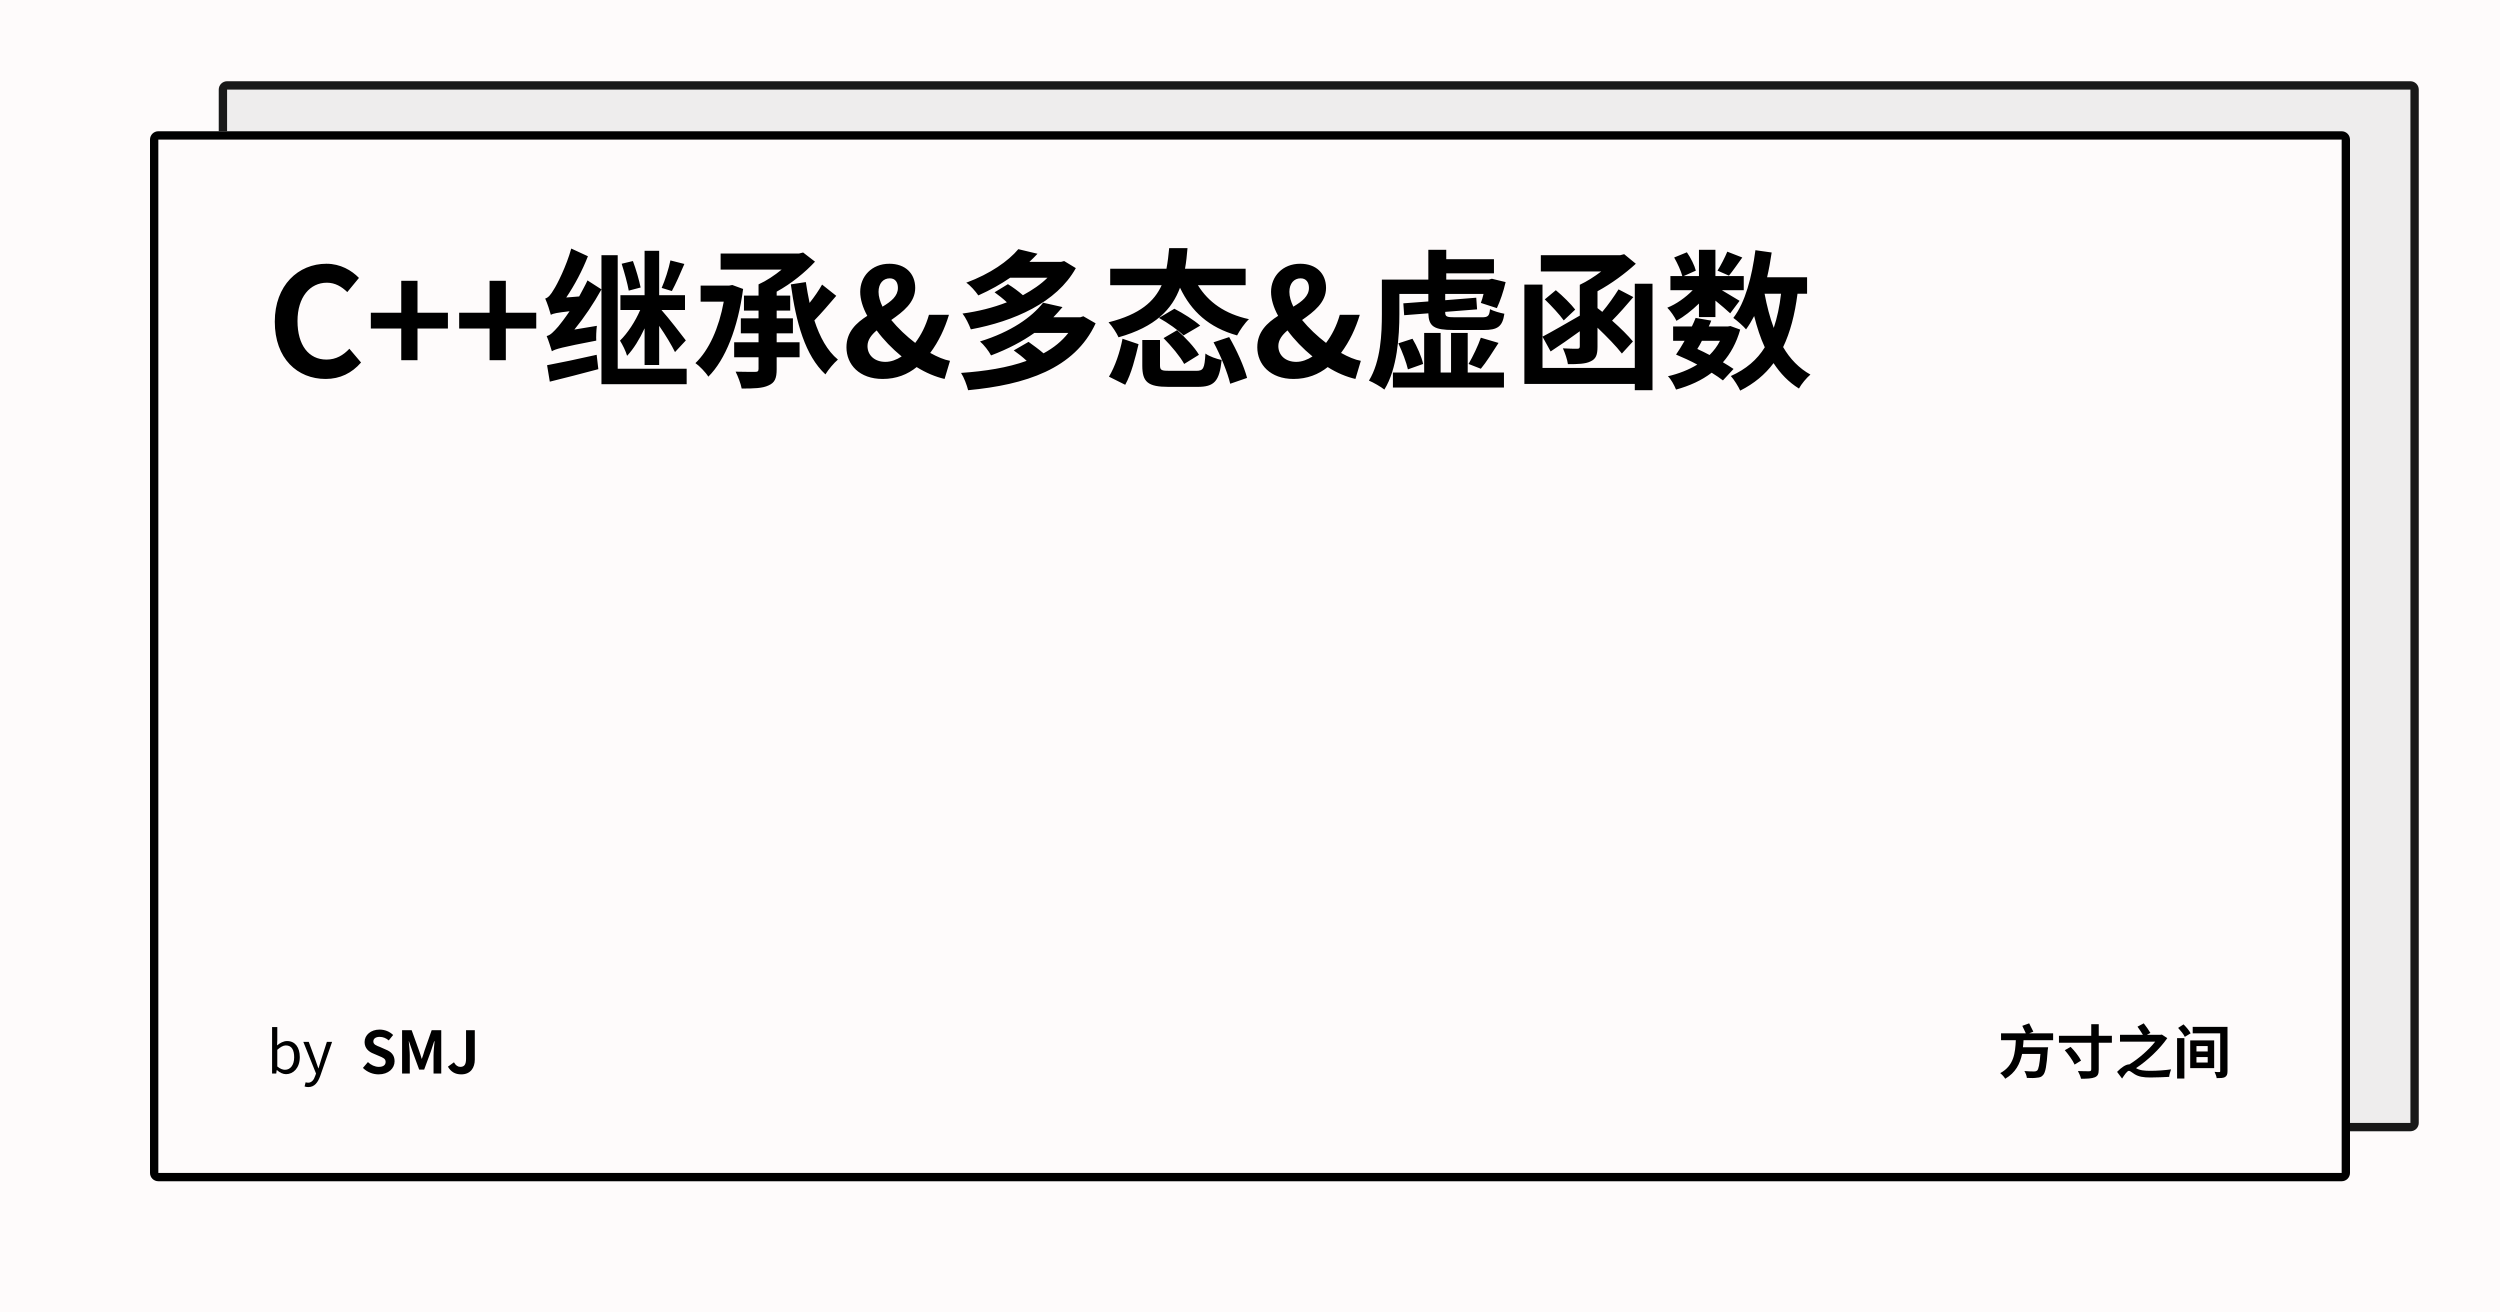 <svg width="1200" height="630" viewBox="0 0 1200 630" xmlns="http://www.w3.org/2000/svg"><rect x="0" y="0" width="1200" height="630" fill="#fefbfb"/><defs><clipPath id="satori_bc-id-0"><path x="105" y="39" width="1056" height="504" d="M109,39 h1048 a4,4 0 0 1 4,4 v496 a4,4 0 0 1 -4,4 h-1048 a4,4 0 0 1 -4,-4 v-496 a4,4 0 0 1 4,-4"/></clipPath></defs><g opacity="0.9"><path x="105" y="39" width="1056" height="504" fill="#ecebeb" d="M109,39 h1048 a4,4 0 0 1 4,4 v496 a4,4 0 0 1 -4,4 h-1048 a4,4 0 0 1 -4,-4 v-496 a4,4 0 0 1 4,-4"/><path width="1056" height="504" clip-path="url(#satori_bc-id-0)" fill="none" stroke="#000" stroke-width="8" d="M106.172,40.172 A4,4 0 0 1 109,39 h1048 a4,4 0 0 1 4,4 v496 a4,4 0 0 1 -4,4 h-1048 a4,4 0 0 1 -4,-4 v-496 A4,4 0 0 1 106.172,40.172"/></g><defs><clipPath id="satori_bc-id-1"><path x="72" y="63" width="1056" height="504" d="M76,63 h1048 a4,4 0 0 1 4,4 v496 a4,4 0 0 1 -4,4 h-1048 a4,4 0 0 1 -4,-4 v-496 a4,4 0 0 1 4,-4"/></clipPath></defs><path x="72" y="63" width="1056" height="504" fill="#fefbfb" d="M76,63 h1048 a4,4 0 0 1 4,4 v496 a4,4 0 0 1 -4,4 h-1048 a4,4 0 0 1 -4,-4 v-496 a4,4 0 0 1 4,-4"/><path width="1056" height="504" clip-path="url(#satori_bc-id-1)" fill="none" stroke="#000" stroke-width="8" d="M73.172,64.172 A4,4 0 0 1 76,63 h1048 a4,4 0 0 1 4,4 v496 a4,4 0 0 1 -4,4 h-1048 a4,4 0 0 1 -4,-4 v-496 A4,4 0 0 1 73.172,64.172"/><clipPath id="satori_cp-id-1-0-0"><rect x="128" y="103" width="944" height="104"/></clipPath><mask id="satori_om-id-1-0-0"><rect x="128" y="103" width="944" height="104" fill="#fff"/></mask><path fill="black" d="M156.3 181.9C163.2 181.9 168.9 179.1 173.3 174.0L167.7 167.4C164.8 170.5 161.3 172.6 156.7 172.6C148.2 172.6 142.8 165.7 142.8 154.1C142.8 142.6 148.8 135.7 156.9 135.7C160.9 135.7 164 137.6 166.7 140.2L172.3 133.4C168.8 129.8 163.4 126.6 156.7 126.6C143.2 126.6 131.9 136.9 131.9 154.4C131.9 172.2 142.8 181.9 156.3 181.9ZM192.6 172.9L200.4 172.9L200.4 157.7L215.0 157.7L215.0 150.1L200.4 150.1L200.4 134.8L192.6 134.8L192.6 150.1L178.0 150.1L178.0 157.7L192.6 157.7ZM235.0 172.9L242.8 172.9L242.8 157.7L257.4 157.7L257.4 150.1L242.8 150.1L242.8 134.8L235.0 134.8L235.0 150.1L220.4 150.1L220.4 157.7L235.0 157.7ZM321.8 125.0C321.0 129.0 319.2 134.6 317.6 138.2L322.5 139.7C324.3 136.4 326.6 131.2 328.5 126.7ZM307.5 138.0C306.8 134.6 305.3 129.3 303.8 125.3L298.4 126.6C299.7 130.7 301.2 136.1 301.8 139.5ZM309.4 175.2L316.4 175.2L316.4 156.4C319.4 160.7 322.5 165.9 324.0 169.0L329.2 163.4C327.5 161.1 320.9 152.6 317.5 148.8L328.8 148.8L328.8 141.7L316.4 141.7L316.4 120.4L309.4 120.4L309.4 141.7L297.8 141.7L297.8 148.8L307.3 148.8C304.9 154.4 301.2 160.0 297.6 163.5C298.8 165.4 300.4 168.6 301.0 170.8C304.1 167.5 307.0 162.8 309.4 157.6ZM263.9 183.2C270.7 181.5 279.1 179.4 287.2 177.2L286.4 170.3C277.6 172.3 268.5 174.2 262.6 175.3ZM271.8 142.8C275.8 136.9 279.6 129.7 282.2 123.0L274.2 119.3C271.9 127.7 267.3 136.8 265.8 139.0C264.4 141.4 263.2 142.9 261.7 143.3C262.7 145.5 264.0 149.5 264.4 151.1C265.5 150.5 267.2 150.1 273.4 149.4C271.1 152.8 269.0 155.5 268.0 156.7C265.7 159.3 264.2 160.9 262.4 161.3C263.3 163.4 264.4 167.0 264.9 168.6C266.7 167.5 269.6 166.7 286.2 163.5C286.1 161.8 286.2 158.6 286.5 156.4L275.7 158.2C280.5 152.3 285.0 145.6 288.7 138.9L282.0 134.6C280.8 137.2 279.3 139.8 278.0 142.3ZM296.5 177.0L296.5 122.5L288.7 122.5L288.7 184.4L329.6 184.4L329.6 177.0ZM351.5 136.8L349.9 137.1L336.3 137.1L336.3 144.8L347.4 144.8C345.1 157.5 340.3 168.1 333.8 174.3C335.6 175.5 338.8 178.8 340.0 180.8C348.2 172.7 354.2 157.4 356.7 138.7ZM372.8 160.0L380.6 160.0L380.6 152.8L372.8 152.8L372.8 149.1L379.3 149.1L379.3 141.9L372.8 141.9L372.8 140.0C379.9 136.1 386.5 130.7 391.2 125.6L385.5 121.2L383.5 121.7L345.9 121.7L345.9 129.4L375.2 129.4C371.9 132.1 367.9 134.8 364.1 136.5L364.1 141.9L357.1 141.9L357.1 149.1L364.1 149.1L364.1 152.8L355.6 152.8L355.6 160.0L364.1 160.0L364.1 164.3L352.4 164.3L352.4 171.5L364.1 171.5L364.1 177.0C364.1 178.2 363.7 178.5 362.4 178.5C361.1 178.5 357.0 178.5 353.1 178.4C354.2 180.6 355.6 184.2 356.0 186.5C361.9 186.5 366.0 186.4 368.9 185.0C371.9 183.7 372.8 181.6 372.8 177.2L372.8 171.5L383.8 171.5L383.8 164.3L372.8 164.3ZM394.6 136.6C393.1 139.3 390.9 142.5 388.6 145.4C387.9 142.1 387.3 138.7 386.8 135.4L379.6 136.5C382.1 154.9 386.5 170.7 396.2 179.7C397.6 177.4 400.3 174.2 402.2 172.6C397.1 168.4 393.5 161.8 390.9 153.8C394.2 150.4 398.1 145.9 401.4 142.0ZM421.7 140.1C421.7 136.1 423.9 133.6 427.1 133.6C429.8 133.6 431.0 135.6 431.0 138.2C431.0 142.1 427.8 144.7 423.6 147.2C422.4 144.7 421.7 142.3 421.7 140.1ZM423.7 181.9C430.3 181.9 435.7 179.7 440.0 176.2C444.5 179.0 449.1 180.9 453.4 181.9L456.0 173.2C453.2 172.7 449.9 171.3 446.5 169.4C450.6 163.9 453.5 157.7 455.5 151.1L445.9 151.1C444.4 156.4 442.1 160.9 439.3 164.6C435.1 161.4 431.0 157.5 427.8 153.6C433.5 149.6 439.3 145.2 439.3 138.2C439.3 131.2 434.5 126.6 426.9 126.6C418.4 126.6 412.9 132.7 412.9 140.1C412.9 143.6 414.1 147.6 416.3 151.6C411.0 155.0 406.3 159.3 406.3 166.7C406.3 175.0 412.5 181.9 423.7 181.9ZM416.4 166.1C416.4 163.2 418.2 160.8 420.8 158.6C424.1 163.1 428.2 167.3 432.8 171.1C430.3 172.7 427.7 173.7 425 173.7C419.9 173.7 416.4 170.6 416.4 166.1ZM510.8 125.3L509.3 125.7L494.1 125.7C495.5 124.4 496.8 123.1 498.0 121.8L488.8 119.6C484.0 125.3 475.4 131.4 463.8 135.7C465.7 136.9 468.3 139.9 469.6 141.8C475.4 139.2 480.4 136.4 484.9 133.3L502.8 133.3C499.7 136.4 495.6 139.2 491.0 141.7C488.7 139.7 486.1 137.8 483.8 136.4L477.4 140.3C479.3 141.7 481.4 143.3 483.3 145.1C476.7 147.7 469.4 149.5 462.0 150.5C463.5 152.4 465.2 155.9 466.0 158.1C486.7 154.2 507.2 145.3 516.4 128.7ZM520.0 151.8L518.5 152.3L505.6 152.3C507.2 150.7 508.5 149.1 510.0 147.4L500.7 145.3C495.2 152.3 485.3 159.3 470.4 163.9C472.2 165.4 474.7 168.6 475.7 170.6C483.9 167.5 490.7 163.9 496.5 159.8L512.8 159.8C509.7 163.8 505.7 167.0 500.9 169.6C498.7 167.7 495.9 165.7 493.7 164.1L486.6 168.2C488.6 169.6 490.9 171.4 492.8 173.2C483.7 176.5 472.8 178.2 461.3 179.0C462.7 181.1 464.1 184.9 464.7 187.3C492.2 184.7 515.8 177.1 525.9 155.2ZM540.1 184.7C543.0 179.6 545.0 171.6 546.5 165.2L538.8 162.6C537.6 169.0 535.2 176.0 532.3 180.8ZM561.7 178.0C557.6 178.0 556.8 177.8 556.8 175.4L556.8 163.2L548.3 163.2L548.3 175.5C548.3 183.3 550.9 185.7 560.9 185.7L574.8 185.7C582.8 185.7 585.3 183.1 586.4 172.8C584.0 172.3 580.5 171.1 578.6 169.7C578.2 177.0 577.6 178.0 574.1 178.0ZM556.3 152.6C560.5 154.9 565.7 158.6 568.1 161.0L576.1 156.3C573.2 153.7 567.8 150.3 563.7 148.2ZM558.5 162.3C562.2 166.0 566.6 171.3 568.4 174.7L575.5 170.3C573.5 166.8 568.8 161.8 565.0 158.5ZM582.5 164.3C585.9 170.6 589.3 179.0 590.5 184.2L598.6 181.4C597.2 176.0 593.6 168.0 590.0 161.8ZM597.9 136.9L597.9 129.0L568.8 129.0C569.4 125.8 569.7 122.5 570.0 119.1L561.2 119.1C560.9 122.5 560.5 125.8 559.9 129.0L532.9 129.0L532.9 136.9L557.6 136.9C554.1 144.6 547.3 150.9 532.1 154.7C533.9 156.6 536.0 159.9 536.9 161.9C554.7 156.9 562.6 148.4 566.4 138.1C571.9 149.6 580.3 157.2 593.8 161.0C595.0 158.7 597.5 155.0 599.5 153.2C587.9 150.7 580.0 145.0 575.0 136.9ZM618.9 140.1C618.9 136.1 621.1 133.6 624.3 133.6C627.0 133.6 628.3 135.6 628.3 138.2C628.3 142.1 625.0 144.7 620.8 147.2C619.6 144.7 618.9 142.3 618.9 140.1ZM620.9 181.9C627.5 181.9 632.9 179.7 637.3 176.2C641.7 179.0 646.3 180.9 650.6 181.9L653.2 173.2C650.4 172.7 647.1 171.3 643.7 169.4C647.8 163.9 650.7 157.7 652.7 151.1L643.1 151.1C641.6 156.4 639.3 160.9 636.5 164.6C632.3 161.4 628.2 157.5 625.0 153.6C630.7 149.6 636.5 145.2 636.5 138.2C636.5 131.2 631.7 126.6 624.1 126.6C615.6 126.6 610.1 132.7 610.1 140.1C610.1 143.6 611.3 147.6 613.5 151.6C608.2 155.0 603.5 159.3 603.5 166.7C603.5 175.0 609.8 181.9 620.9 181.9ZM613.6 166.1C613.6 163.2 615.4 160.8 618.0 158.6C621.3 163.1 625.4 167.3 630.0 171.1C627.5 172.7 624.9 173.7 622.2 173.7C617.1 173.7 613.6 170.6 613.6 166.1ZM704.5 159.8L696.5 159.8L696.5 178.8L691.5 178.8L691.5 159.8L683.6 159.8L683.6 178.8L668.6 178.8L668.6 186.0L721.9 186.0L721.9 178.8L704.5 178.8ZM671.2 164.8C673.1 168.8 675.1 174.1 675.8 177.3L683.1 174.7C682.4 171.3 680.2 166.3 678.0 162.6ZM710.8 162.1C709.5 165.9 707.0 171.1 704.9 174.7L710.8 177.0C713.4 173.9 716.4 169.1 719.3 164.6ZM698.5 152.3C694.4 152.3 693.7 152.0 693.7 149.9L693.7 149.7L709.0 148.5L708.6 142.9L693.7 144.1L693.7 141.1L712.1 141.1C711.7 142.7 711.3 144.2 710.8 145.4L718.5 147.9C720.0 144.7 721.7 139.9 722.7 135.4L716.1 133.8L714.7 134.2L694.2 134.2L694.2 131.2L717.1 131.2L717.1 124.4L694.2 124.4L694.2 119.9L685.6 119.9L685.6 134.2L663.3 134.2L663.3 150.7C663.3 160.1 662.8 173.4 657.1 182.7C659.1 183.5 662.9 185.7 664.5 187.0C670.7 177.0 671.7 161.4 671.7 150.7L671.7 141.1L685.6 141.1L685.6 144.7L673.6 145.6L674.0 151.3L685.6 150.4C685.8 156.7 688.3 158.4 697.7 158.4L712.2 158.4C718.8 158.4 721.2 156.8 722.1 150.6C720.0 150.2 716.8 149.3 715.2 148.4C714.9 151.7 714.2 152.3 711.3 152.3ZM758.3 166.2C758.3 167.1 758.0 167.4 757.1 167.4C756.1 167.4 753.0 167.4 750.2 167.2C751.2 169.4 752.3 172.6 752.6 174.8C757.4 174.8 761.0 174.7 763.4 173.5C766.1 172.3 766.8 170.3 766.8 166.4L766.8 157.3C771.4 161.7 775.9 166.3 778.5 169.7L783.8 163.9C781.5 161.1 777.9 157.5 773.8 153.9C777.0 150.7 780.7 146.5 784.0 142.6L776.9 138.9C774.9 142.1 771.9 146.4 769.1 149.7L766.8 147.9L766.8 139.8C773.6 136.1 780.2 131.2 785.2 126.6L779.6 122.0L777.7 122.5L739.6 122.5L739.6 130.3L768.6 130.3C765.3 132.8 761.7 135.1 758.3 136.7L758.3 151.5C751.5 155.4 744.8 159.3 740.4 161.6L744.3 168.7C748.6 165.9 753.5 162.5 758.3 159.0ZM784.7 136.2L784.7 176.6L740.4 176.6L740.4 136.6L731.7 136.6L731.7 184.3L784.7 184.3L784.7 187.3L793.2 187.3L793.2 136.2ZM756.1 148.6C754.1 146.0 750.2 142.1 746.8 139.3L741.5 143.7C744.7 146.8 748.7 151.1 750.6 153.8ZM829.1 120.8C828.0 123.5 826.0 127.4 824.4 129.9L829.9 132.3C831.7 130.1 834.0 126.8 836.3 123.6ZM815.5 152.2L823.4 152.2L823.4 144.3C826.1 146.5 828.9 148.9 830.5 150.4L835.0 144.4C833.7 143.6 829.7 141.2 826.5 139.3L837.0 139.3L837.0 132.5L823.4 132.5L823.4 119.9L815.5 119.9L815.5 132.5L808.2 132.5L814.0 129.9C813.4 127.5 811.6 123.8 809.7 121.1L803.6 123.6C805.2 126.4 806.9 130.1 807.5 132.5L801.8 132.5L801.8 139.3L812.5 139.3C809.1 142.8 804.6 146.0 800.3 147.7C801.9 149.3 803.8 152.1 804.7 154.0C808.3 152.0 812.1 149.0 815.5 145.7ZM825.6 163.6C824.3 166.2 822.6 168.4 820.6 170.4C818.7 169.4 816.7 168.4 814.7 167.5C815.5 166.3 816.2 165.0 816.9 163.6ZM832.1 177.1C830.6 176.1 828.9 175.0 827.0 173.9C830.6 169.8 833.5 164.6 835.3 158.2L830.6 156.5L829.4 156.7L820.2 156.7C820.6 155.8 821.1 154.9 821.4 153.9L813.9 152.6C813.4 153.9 812.8 155.3 812.1 156.7L803.1 156.7L803.1 163.6L808.6 163.6C807.2 166.1 805.8 168.3 804.5 170.2C807.8 171.6 811.4 173.2 814.7 175.0C810.6 177.5 805.8 179.4 800.6 180.6C802.1 182.0 803.7 185.0 804.5 187.0C811.0 185.2 816.8 182.6 821.6 178.9C823.7 180.2 825.6 181.5 827.0 182.6ZM854.9 141.0C854.2 147.2 853.0 152.6 851.4 157.4C849.5 152.3 848.1 146.8 847.0 141.0ZM867.4 141.0L867.4 133.1L848.2 133.1C849.1 129.3 849.8 125.3 850.4 121.2L842.6 120.1C840.9 132.9 837.8 145.1 832.0 152.6C833.7 153.8 837.0 156.7 838.1 158.1C839.5 156.2 840.8 154.0 842.0 151.7C843.4 157.2 845.0 162.2 847.1 166.7C843.4 172.7 838.1 177.2 830.8 180.5C832.3 182.1 834.5 185.7 835.3 187.5C842.0 184.1 847.2 179.8 851.3 174.3C854.6 179.3 858.5 183.4 863.5 186.5C864.6 184.4 867.2 181.3 869.0 179.8C863.6 176.8 859.2 172.3 855.9 166.6C859.3 159.5 861.5 151.1 862.8 141.0Z " clip-path="url(#satori_cp-id-1-0-0)" mask="url(#satori_om-id-1-0-0)"/><path fill="black" d="M137.3 515.6C140.8 515.6 143.9 512.6 143.9 507.4C143.9 502.8 141.7 499.7 137.8 499.7C136.1 499.7 134.4 500.6 133.0 501.8L133.1 499.1L133.1 493.0L130.6 493.0L130.6 515.3L132.6 515.3L132.8 513.7L133.0 513.7C134.3 514.9 135.9 515.6 137.3 515.6ZM136.8 513.5C135.8 513.5 134.5 513.1 133.1 511.9L133.1 503.9C134.6 502.6 135.9 501.8 137.2 501.8C140.1 501.8 141.2 504.1 141.2 507.5C141.2 511.2 139.4 513.5 136.8 513.5ZM148.0 521.8C151.0 521.8 152.6 519.5 153.7 516.5L159.4 500.1L156.9 500.1L154.2 508.5C153.8 509.9 153.3 511.4 152.9 512.8L152.8 512.8C152.3 511.4 151.8 509.8 151.3 508.5L148.2 500.1L145.6 500.1L151.7 515.3L151.3 516.4C150.7 518.3 149.6 519.7 147.9 519.7C147.5 519.7 147.0 519.6 146.7 519.5L146.2 521.5C146.7 521.7 147.3 521.8 148.0 521.8Z "/><clipPath id="satori_cp-id-1-0-1-0-2"><rect x="173" y="485" width="57" height="40"/></clipPath><mask id="satori_om-id-1-0-1-0-2"><rect x="173" y="485" width="57" height="40" fill="#fff"/></mask><path fill="black" d="M181.7 515.7C186.5 515.7 189.4 512.8 189.4 509.4C189.4 506.4 187.7 504.8 185.2 503.8L182.5 502.6C180.7 501.9 179.2 501.4 179.2 499.9C179.2 498.5 180.4 497.7 182.2 497.7C183.9 497.7 185.3 498.3 186.6 499.4L188.7 496.8C187.0 495.1 184.6 494.2 182.2 494.2C178.0 494.2 175.0 496.8 175.0 500.2C175.0 503.2 177.1 504.9 179.2 505.7L182.0 506.9C183.9 507.7 185.1 508.2 185.1 509.7C185.1 511.2 184.0 512.1 181.8 512.1C180 512.1 178.0 511.2 176.6 509.8L174.2 512.6C176.2 514.6 179.0 515.7 181.7 515.7ZM193.0 515.3L196.7 515.3L196.7 506.6C196.7 504.7 196.4 501.8 196.2 499.8L196.3 499.8L198.0 504.7L201.2 513.4L203.6 513.4L206.8 504.7L208.4 499.8L208.6 499.8C208.4 501.8 208.1 504.7 208.1 506.6L208.1 515.3L211.8 515.3L211.8 494.5L207.2 494.5L203.8 504.2C203.4 505.5 203.0 506.9 202.5 508.2L202.4 508.2C202.0 506.9 201.6 505.5 201.1 504.2L197.6 494.5L193.0 494.5ZM221.4 515.7C225.9 515.7 227.9 512.5 227.9 508.6L227.9 494.5L223.7 494.5L223.7 508.2C223.7 511.1 222.8 512.1 220.9 512.1C219.8 512.1 218.7 511.4 217.9 509.9L215.0 512.0C216.4 514.4 218.4 515.7 221.4 515.7Z " clip-path="url(#satori_cp-id-1-0-1-0-2)" mask="url(#satori_om-id-1-0-1-0-2)"/><clipPath id="satori_cp-id-1-0-1-1"><rect x="959" y="485" width="112" height="40"/></clipPath><mask id="satori_om-id-1-0-1-1"><rect x="959" y="485" width="112" height="40" fill="#fff"/></mask><path fill="black" d="M985.5 499.3L985.5 496.0L974.0 496.0L976.0 495.2C975.5 494.1 974.7 492.5 974.0 491.2L970.7 492.4C971.2 493.5 971.9 494.9 972.4 496.0L960.5 496.0L960.5 499.3L967.6 499.3C967.3 505.2 966.8 511.5 960.1 515.1C961.0 515.8 962.0 516.9 962.5 517.8C967.5 514.9 969.6 510.6 970.6 505.9L979.4 505.9C979.0 510.9 978.5 513.3 977.8 513.9C977.4 514.2 977.0 514.3 976.4 514.3C975.5 514.3 973.6 514.3 971.7 514.1C972.3 515.0 972.8 516.4 972.9 517.4C974.8 517.5 976.6 517.5 977.7 517.3C979.0 517.2 979.9 517.0 980.7 516.0C981.8 514.8 982.4 511.7 982.9 504.1C983.0 503.7 983.1 502.7 983.1 502.7L971.0 502.7C971.2 501.5 971.2 500.4 971.3 499.3ZM991.1 504.1C992.9 506.2 995.0 509.1 995.8 511.0L998.9 509.1C998.0 507.2 995.8 504.4 993.9 502.5ZM1013.7 497.2L1007.4 497.2L1007.4 491.6L1003.8 491.6L1003.8 497.2L988.3 497.2L988.3 500.5L1003.8 500.5L1003.8 513.3C1003.8 513.9 1003.5 514.2 1002.8 514.2C1002.1 514.2 999.7 514.2 997.4 514.1C997.9 515.1 998.7 516.7 998.9 517.8C1001.8 517.8 1004.1 517.7 1005.5 517.1C1006.9 516.5 1007.4 515.6 1007.4 513.3L1007.4 500.5L1013.7 500.5ZM1037.7 496.6L1037.0 496.7L1030.5 496.7L1032.2 495.8C1031.5 494.6 1030.1 492.6 1029.0 491.2L1026.0 492.8C1026.8 494.0 1027.9 495.5 1028.6 496.7L1017.6 496.7L1017.6 500.0L1034.5 500.0C1031.5 503.8 1026.7 508.1 1022.1 510.9L1022.0 510.9C1020.4 510.9 1018.2 512.4 1016.2 514.5L1018.6 517.7C1019.8 515.9 1021.0 514.0 1021.9 514.0C1022.5 514.0 1023.4 514.9 1024.6 515.6C1026.5 516.8 1028.8 517.2 1032.2 517.2C1035.0 517.2 1039.2 517.0 1041.2 516.9C1041.2 516.0 1041.8 514.2 1042.1 513.3C1039.5 513.7 1035.2 514.0 1032.3 514.0C1029.4 514.0 1027.0 513.8 1025.3 512.7C1030.9 509.0 1036.7 503.5 1040.3 498.3ZM1045.0 517.7L1048.5 517.7L1048.5 498.3L1045.0 498.3ZM1045.5 493.4C1046.7 494.7 1048.2 496.5 1048.7 497.7L1051.5 496.0C1050.9 494.7 1049.4 493.0 1048.1 491.7ZM1054.3 507.4L1059.7 507.4L1059.7 510.0L1054.3 510.0ZM1054.3 502.1L1059.7 502.1L1059.7 504.7L1054.3 504.7ZM1051.3 512.7L1062.8 512.7L1062.8 499.4L1051.3 499.4ZM1069.2 492.9L1052.5 492.9L1052.5 496.0L1065.7 496.0L1065.7 514.1C1065.7 514.4 1065.7 514.6 1065.3 514.6C1065.0 514.6 1063.9 514.6 1063.0 514.5C1063.4 515.4 1063.9 516.6 1064 517.5C1065.7 517.5 1067.1 517.5 1068.0 517.0C1068.9 516.4 1069.2 515.7 1069.2 514.1Z " clip-path="url(#satori_cp-id-1-0-1-1)" mask="url(#satori_om-id-1-0-1-1)"/></svg>